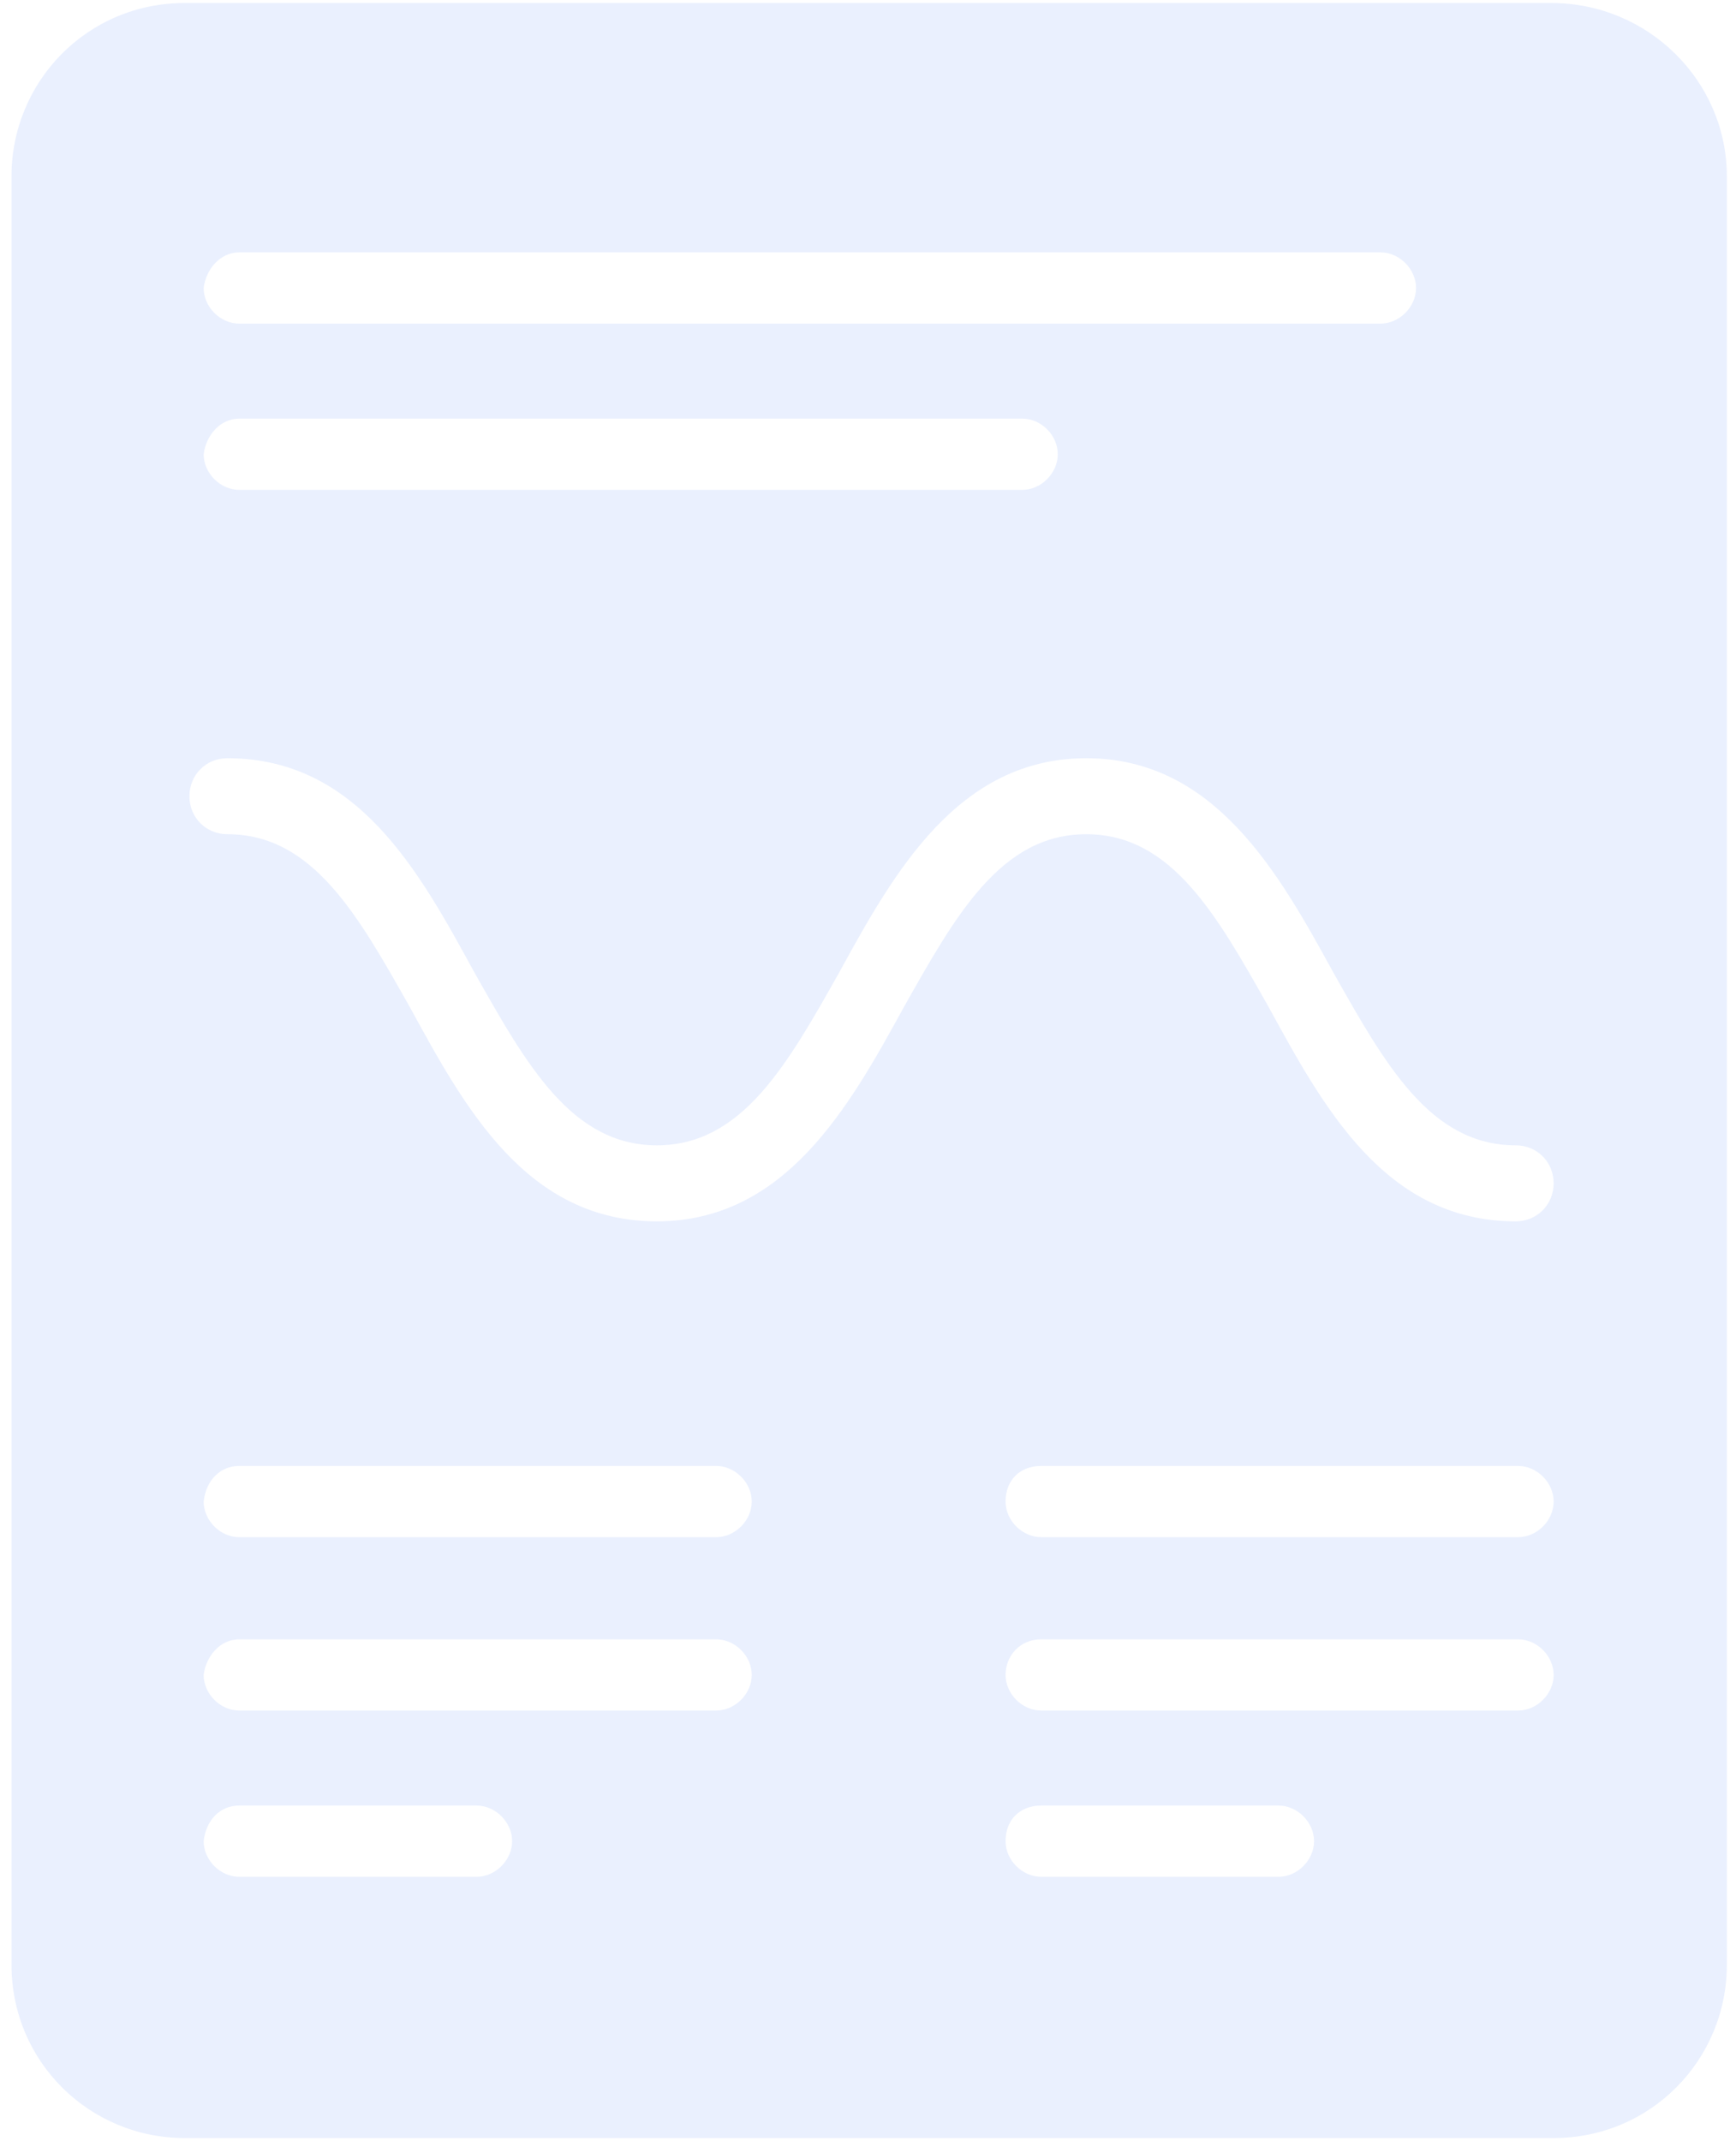 <svg width="60" height="74" viewBox="0 0 60 74" fill="none" xmlns="http://www.w3.org/2000/svg">
<path d="M53.615 0.104H30.328H6.383C3.021 0.104 0.397 2.812 0.397 6.095V67.898C0.397 71.263 3.103 73.89 6.383 73.89H30.328H53.697C57.059 73.89 59.684 71.181 59.684 67.898V6.095C59.684 2.812 56.977 0.104 53.615 0.104ZM8.269 8.722H47.712C48.367 8.722 48.941 9.296 48.941 9.953C48.941 10.609 48.367 11.184 47.712 11.184H8.269C7.613 11.184 7.039 10.609 7.039 9.953C7.121 9.296 7.613 8.722 8.269 8.722ZM8.269 14.467H35.33C35.986 14.467 36.559 15.041 36.559 15.698C36.559 16.355 35.986 16.929 35.33 16.929H8.269C7.613 16.929 7.039 16.355 7.039 15.698C7.121 15.041 7.613 14.467 8.269 14.467ZM8.269 56.654H24.752C25.407 56.654 25.982 57.228 25.982 57.885C25.982 58.541 25.407 59.116 24.752 59.116H8.269C7.613 59.116 7.039 58.541 7.039 57.885C7.121 57.228 7.613 56.654 8.269 56.654ZM8.269 50.662H24.752C25.407 50.662 25.982 51.237 25.982 51.893C25.982 52.55 25.407 53.124 24.752 53.124H8.269C7.613 53.124 7.039 52.55 7.039 51.893C7.121 51.155 7.613 50.662 8.269 50.662ZM8.269 62.399H16.47C17.125 62.399 17.7 62.974 17.7 63.63C17.7 64.287 17.125 64.861 16.47 64.861H8.269C7.613 64.861 7.039 64.287 7.039 63.63C7.121 62.892 7.613 62.399 8.269 62.399ZM35.986 56.654H52.468C53.123 56.654 53.697 57.228 53.697 57.885C53.697 58.541 53.123 59.116 52.468 59.116H35.986C35.33 59.116 34.755 58.541 34.755 57.885C34.755 57.228 35.248 56.654 35.986 56.654ZM35.986 50.662H52.468C53.123 50.662 53.697 51.237 53.697 51.893C53.697 52.55 53.123 53.124 52.468 53.124H35.986C35.33 53.124 34.755 52.55 34.755 51.893C34.755 51.155 35.248 50.662 35.986 50.662ZM35.986 62.399H44.185C44.842 62.399 45.416 62.974 45.416 63.63C45.416 64.287 44.842 64.861 44.185 64.861H35.986C35.33 64.861 34.755 64.287 34.755 63.63C34.755 62.892 35.248 62.399 35.986 62.399ZM52.386 42.209C47.876 42.209 45.743 38.269 43.858 34.822C42.053 31.621 40.495 28.83 37.544 28.83C34.592 28.83 33.033 31.621 31.23 34.822C29.343 38.269 27.13 42.209 22.701 42.209C18.192 42.209 16.059 38.269 14.174 34.822C12.37 31.621 10.812 28.83 7.859 28.83C7.121 28.83 6.547 28.256 6.547 27.517C6.547 26.778 7.121 26.204 7.859 26.204C12.37 26.204 14.502 30.143 16.387 33.59C18.192 36.791 19.75 39.582 22.701 39.582C25.654 39.582 27.212 36.791 29.015 33.59C30.901 30.143 33.115 26.204 37.544 26.204C41.971 26.204 44.185 30.143 46.072 33.59C47.876 36.791 49.434 39.582 52.386 39.582C53.123 39.582 53.697 40.157 53.697 40.895C53.697 41.634 53.123 42.209 52.386 42.209Z" fill="#2D64F4" fill-opacity="0.1"/>
</svg>
